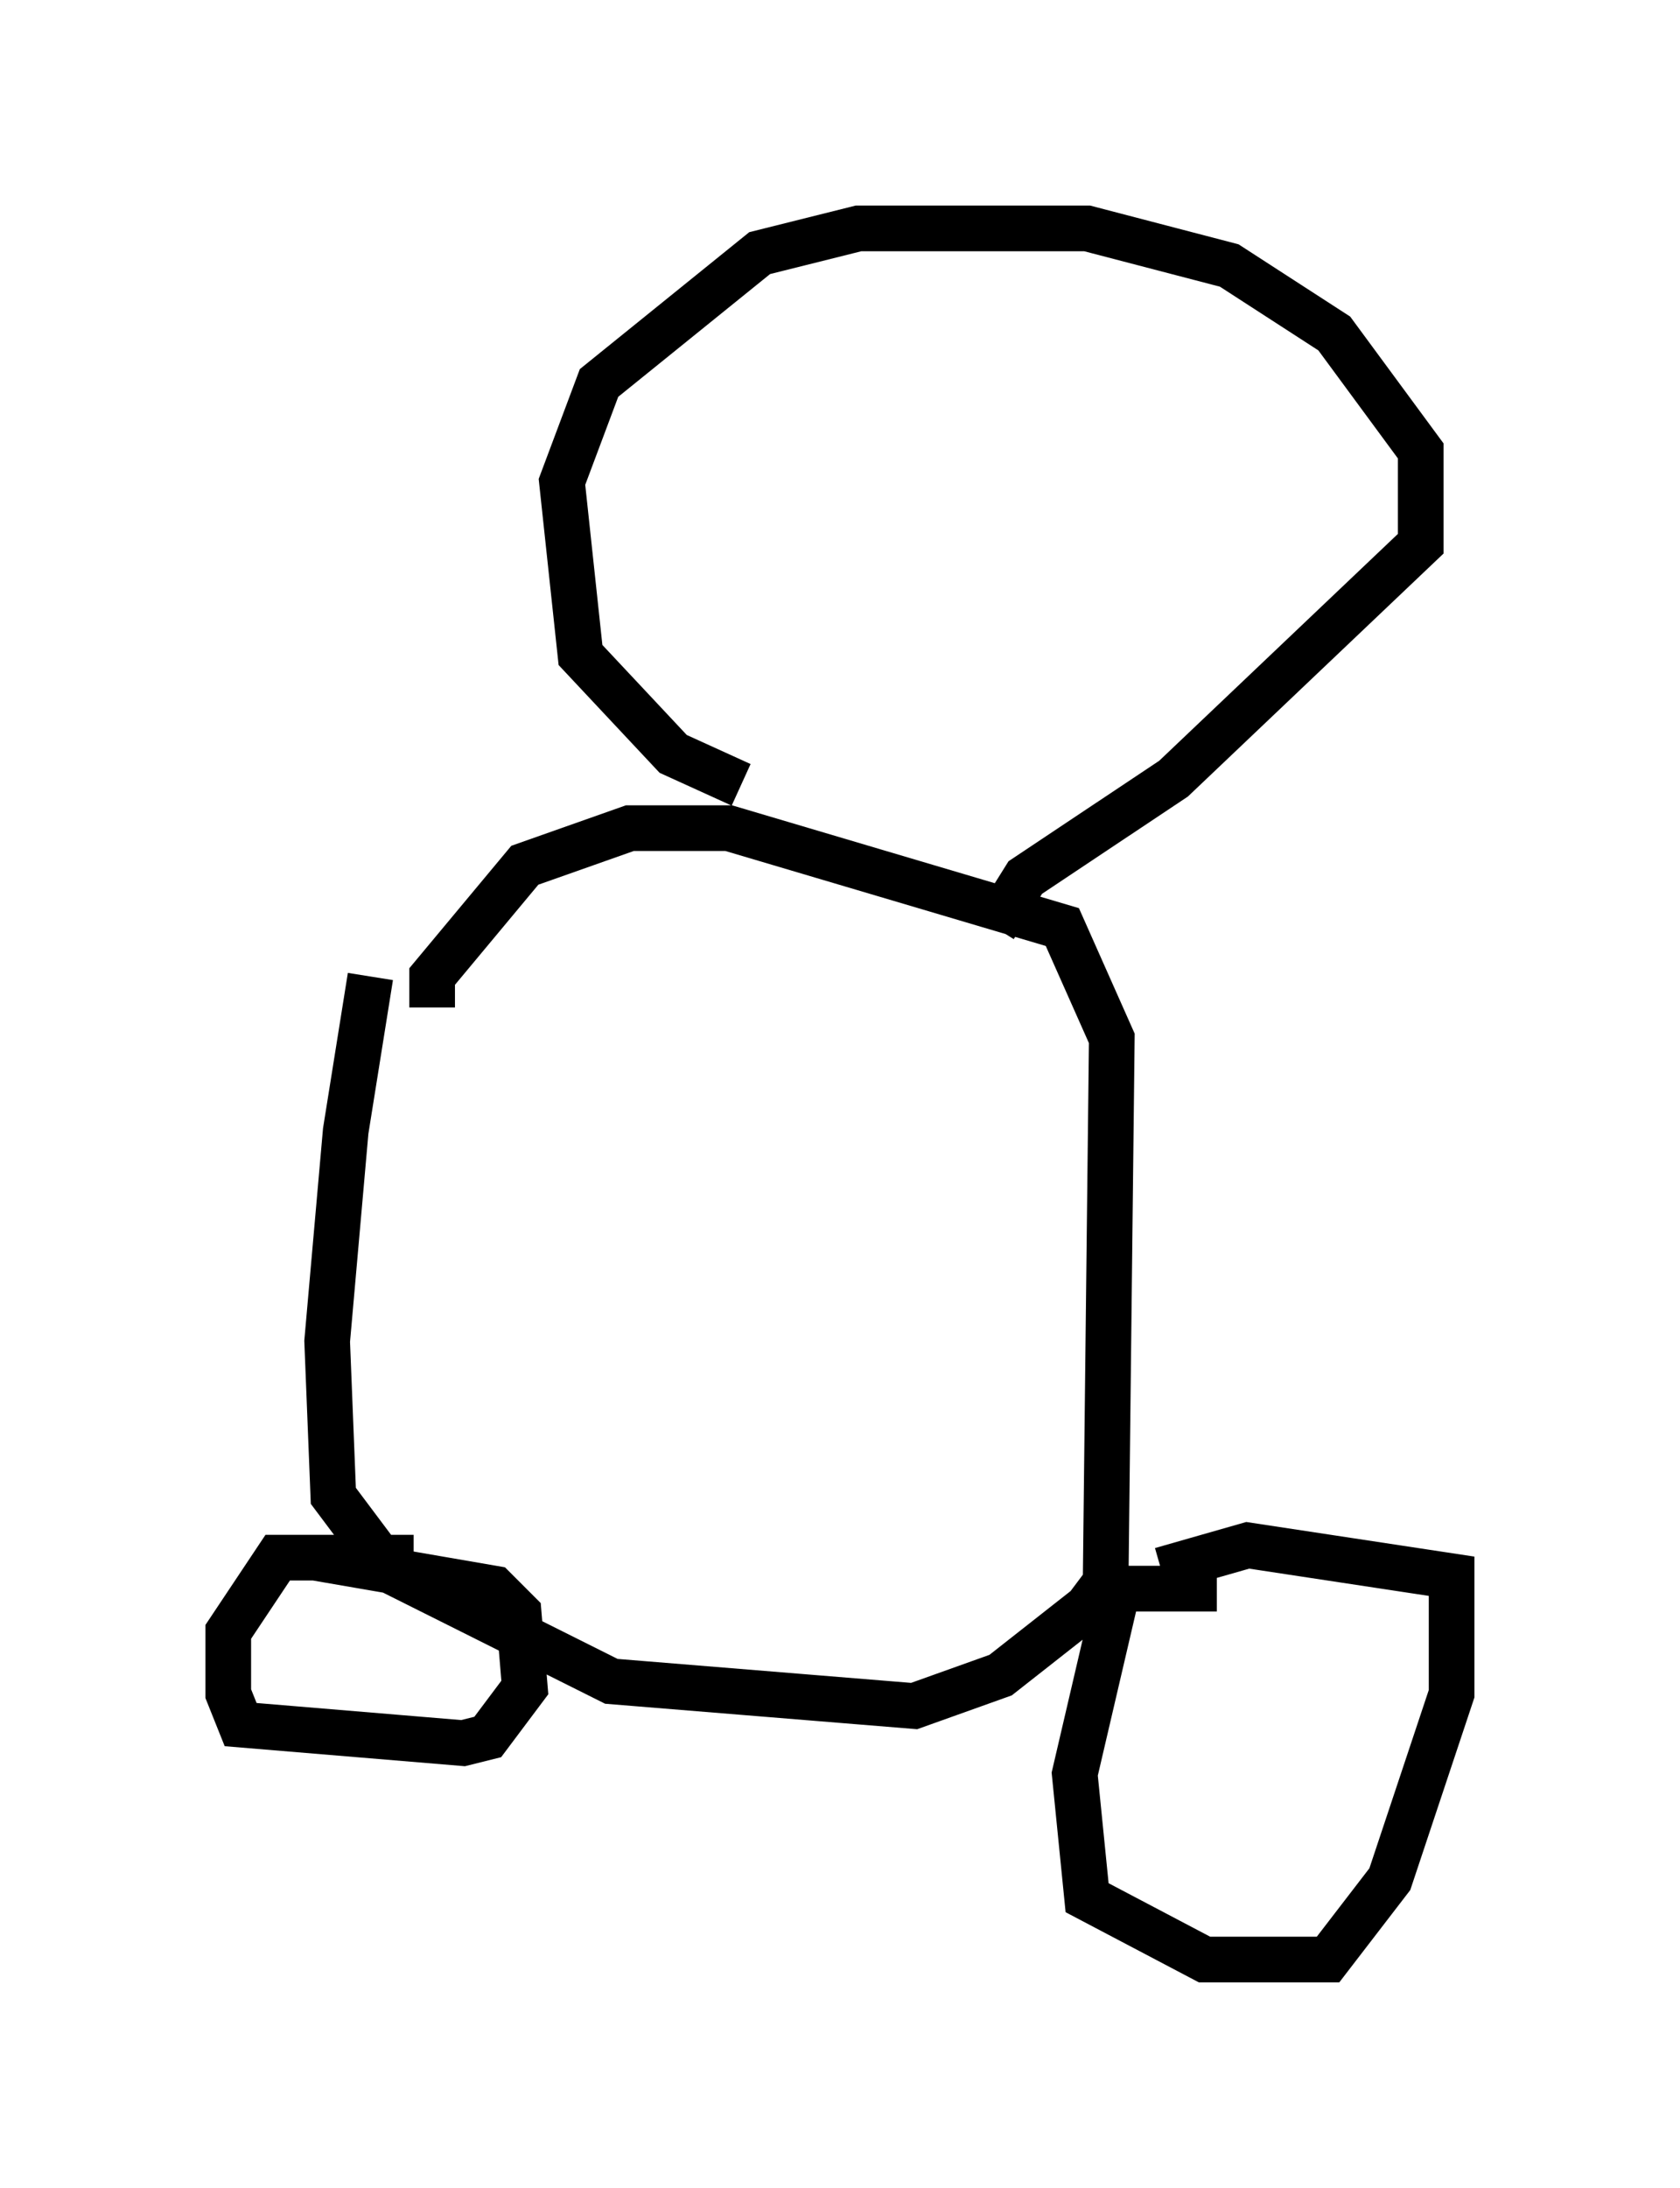 <?xml version="1.0" encoding="utf-8" ?>
<svg baseProfile="full" height="47.889" version="1.1" width="36.793" xmlns="http://www.w3.org/2000/svg" xmlns:ev="http://www.w3.org/2001/xml-events" xmlns:xlink="http://www.w3.org/1999/xlink"><defs /><rect fill="white" height="47.889" width="36.793" x="0" y="0" /><path d="M8.924, 18.802 m-0.812, 2.571 l-0.541, 3.383 -0.406, 4.601 l0.135, 3.383 1.218, 1.624 l4.871, 2.436 6.631, 0.541 l1.894, -0.677 1.894, -1.488 l0.406, -0.541 0.135, -11.908 l-1.083, -2.436 -7.307, -2.165 l-2.165, 0.0 -2.3, 0.812 l-2.03, 2.436 0.0, 0.677 m17.185, 12.72 l-2.165, 0.0 -0.947, 4.059 l0.271, 2.706 2.571, 1.353 l2.706, 0.0 1.353, -1.759 l1.353, -4.059 0.0, -2.571 l-4.465, -0.677 -1.894, 0.541 m-16.373, -0.271 l-2.977, 0.0 -1.083, 1.624 l0.0, 1.353 0.271, 0.677 l4.871, 0.406 0.541, -0.135 l0.812, -1.083 -0.135, -1.624 l-0.541, -0.541 -3.924, -0.677 m9.337, -16.915 l-1.488, -0.677 -2.03, -2.165 l-0.406, -3.789 0.812, -2.165 l3.518, -2.842 2.165, -0.541 l5.007, 0.0 3.112, 0.812 l2.3, 1.488 1.894, 2.571 l0.0, 2.03 -5.413, 5.142 l-3.248, 2.165 -0.677, 1.083 " fill="none" stroke="black" stroke-width="1" /></svg>